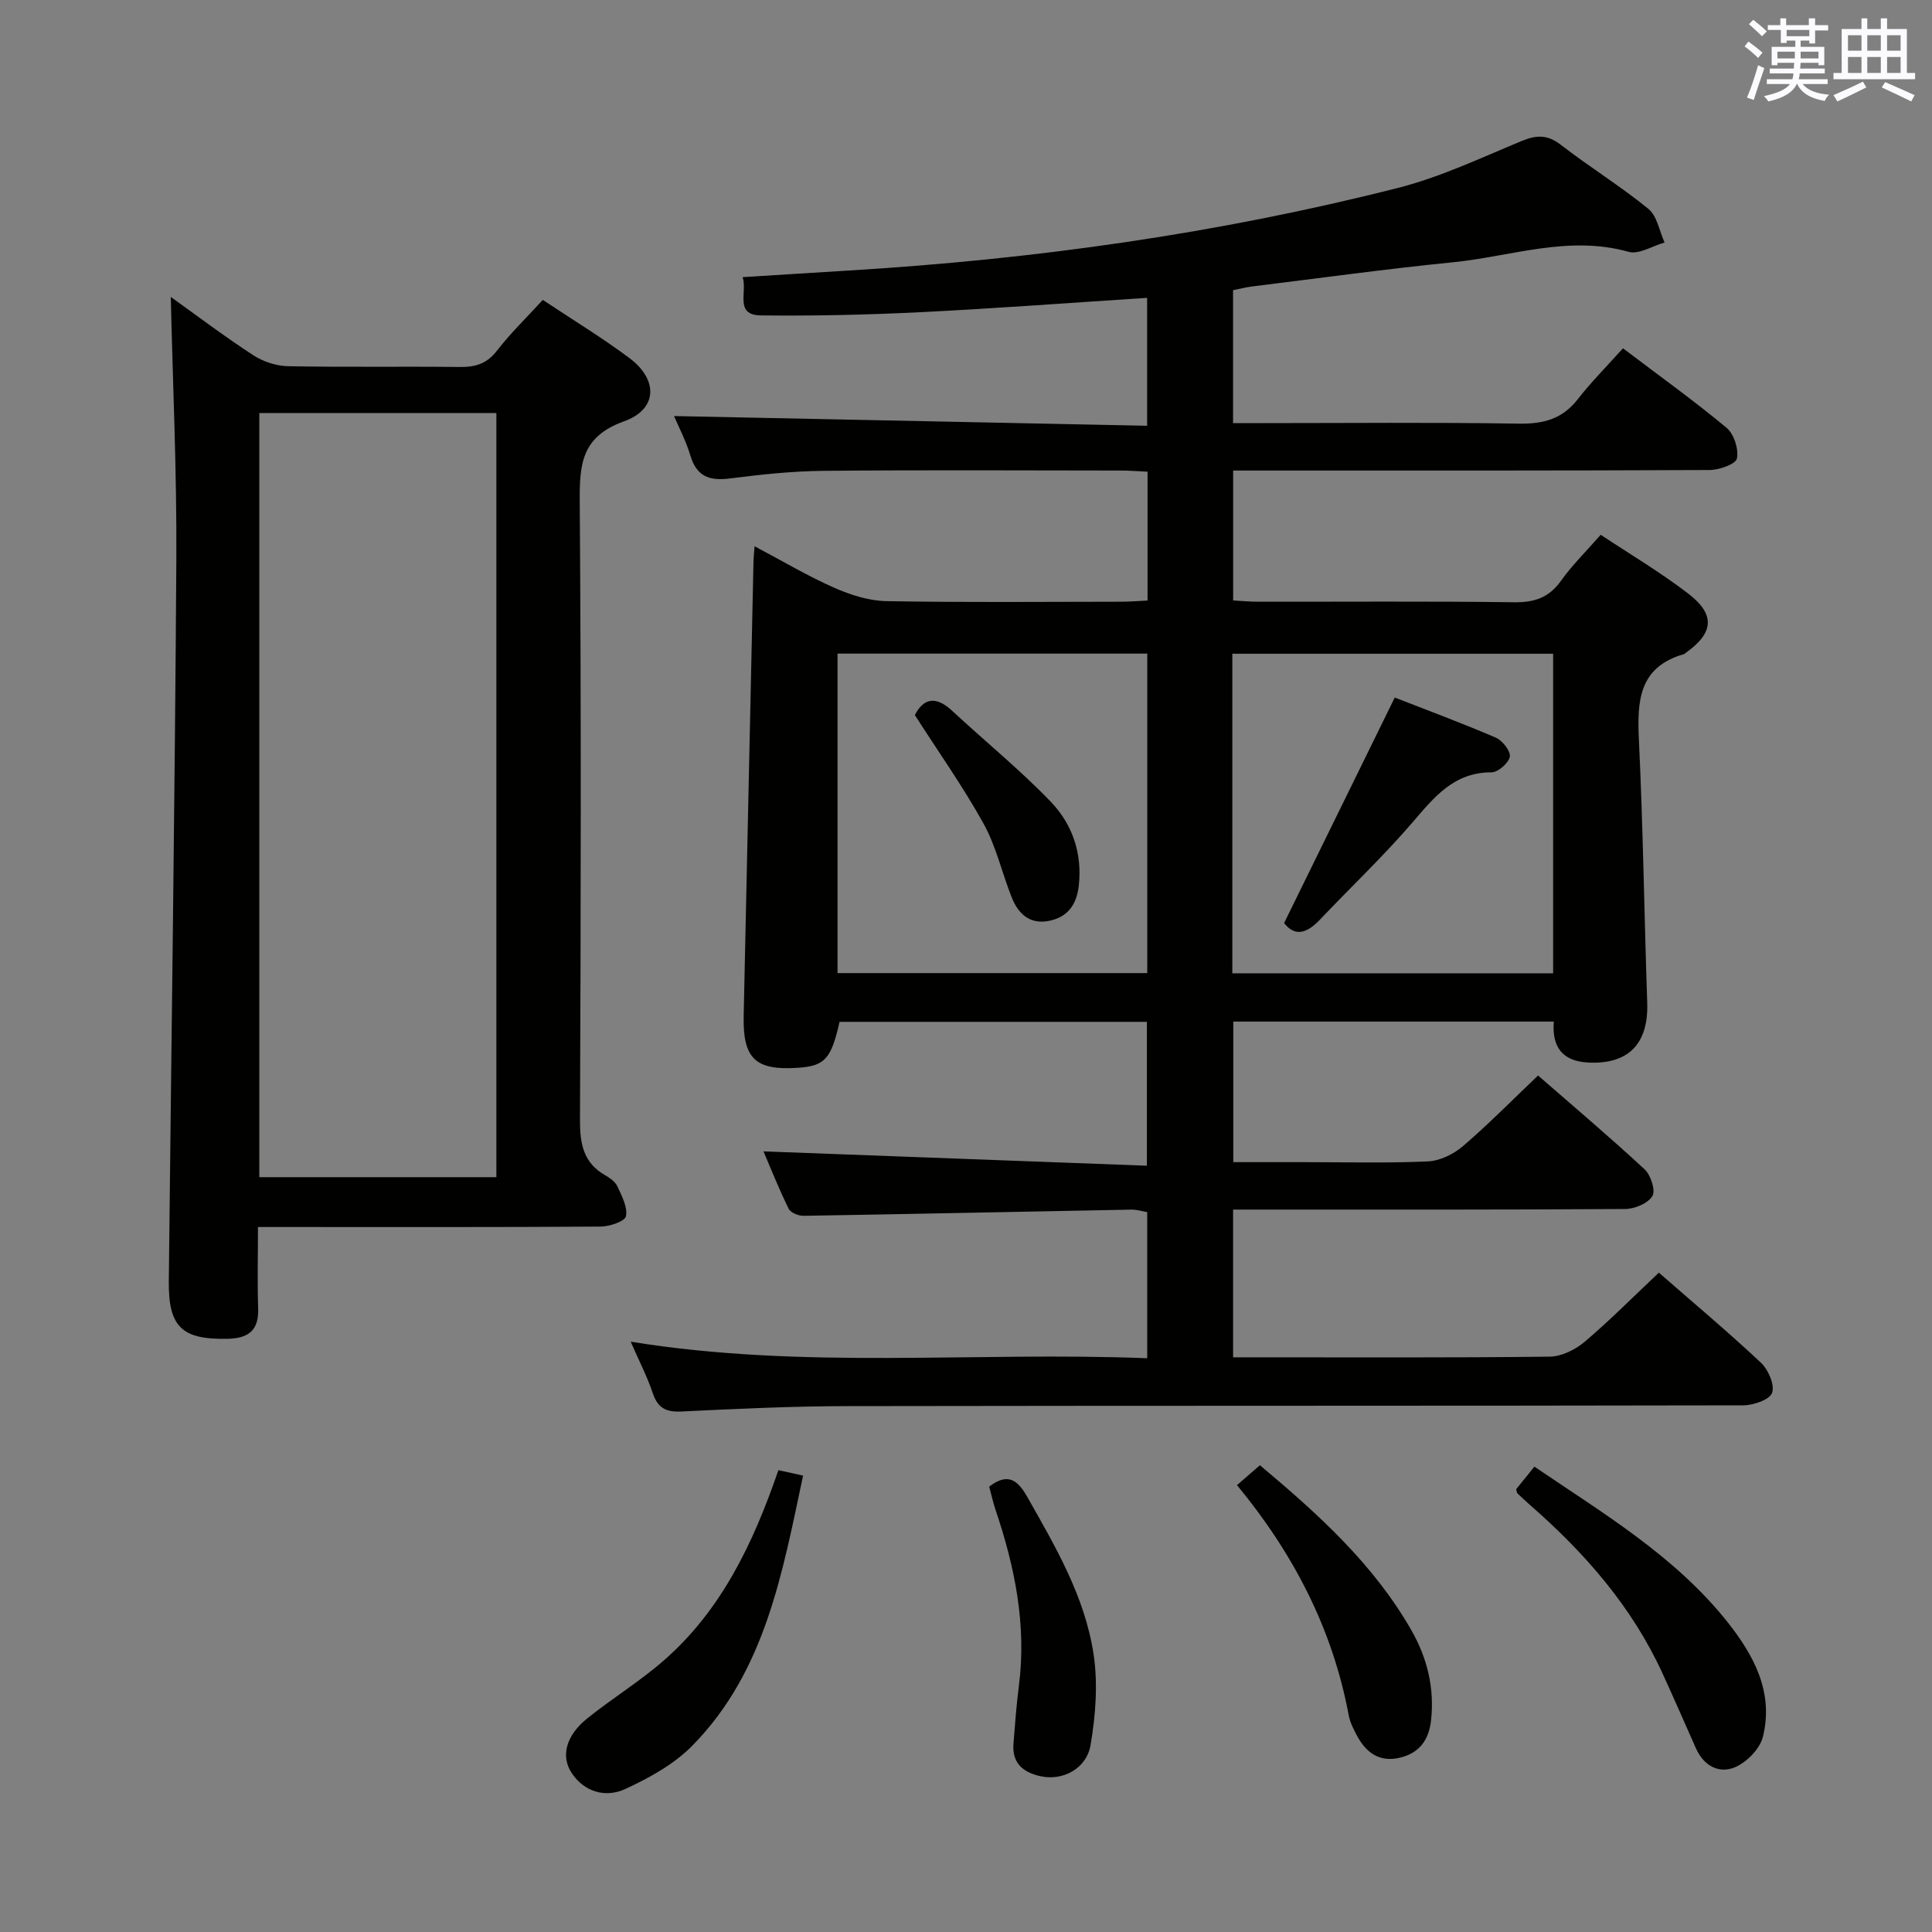 <svg enable-background="new 0 0 400 400" viewBox="0 0 400 400" xmlns="http://www.w3.org/2000/svg"><rect x="0" y="0" width="400" height="400" fill="#808080" stroke="none"/><g fill="#010100"><path d="m343.45 263.49c6.95 6.07 14.22 12.17 21.13 18.64 1.52 1.43 2.88 4.55 2.32 6.23-.47 1.41-3.85 2.59-5.94 2.6-61.83.13-123.65.05-185.48.16-11.48.02-22.96.56-34.43 1.12-3.19.15-4.87-.74-5.9-3.8-1.15-3.42-2.83-6.67-4.57-10.66 35.88 5.83 71.31 2.01 106.94 3.43 0-10.42 0-20.18 0-30.25-1.05-.18-2.16-.54-3.26-.52-22.63.42-45.26.91-67.89 1.28-1.06.02-2.7-.65-3.1-1.48-2.03-4.15-3.74-8.45-5.2-11.86 26.32.98 52.63 1.97 79.38 2.97 0-10.62 0-20.01 0-29.79-21.23 0-42.44 0-63.63 0-1.73 7.69-3.05 9.13-8.58 9.51-8.85.61-11.46-1.9-11.27-10.72.69-31.45 1.36-62.9 2.04-94.35.01-.66.1-1.32.22-2.9 5.73 3.03 10.95 6.14 16.47 8.58 3.37 1.49 7.18 2.71 10.82 2.78 16.16.29 32.33.13 48.49.12 1.79 0 3.57-.15 5.58-.24 0-9.04 0-17.63 0-26.68-1.97-.09-3.76-.24-5.54-.24-20.5-.02-41-.13-61.49.06-6.46.06-12.94.75-19.36 1.57-4.2.54-6.93-.29-8.25-4.69-.94-3.14-2.5-6.09-3.4-8.22 32.51.67 65.18 1.33 97.95 2.01 0-9.71 0-18.12 0-26.48-15.91 1.02-31.47 2.2-47.05 2.97-10.97.54-21.97.79-32.95.66-5.51-.07-2.71-4.89-3.75-7.92 7.59-.47 14.85-.94 22.12-1.38 38.37-2.32 76.31-7.63 113.58-17.1 8.77-2.23 17.13-6.2 25.55-9.69 3.09-1.28 5.37-1.38 8.16.78 5.92 4.58 12.33 8.53 18.12 13.25 1.81 1.47 2.27 4.6 3.35 6.97-2.5.7-5.31 2.53-7.44 1.93-12.46-3.51-24.32.96-36.38 2.16-13.88 1.39-27.72 3.3-41.57 5.01-1.3.16-2.57.5-3.95.77v27.52h6.15c17.66 0 35.33-.18 52.99.11 5.05.08 8.98-.91 12.18-5 2.86-3.66 6.16-6.97 9.41-10.6 7.79 5.91 14.82 10.94 21.45 16.47 1.54 1.28 2.53 4.4 2.14 6.35-.23 1.15-3.64 2.37-5.63 2.38-30.83.15-61.66.11-92.49.11-1.97 0-3.93 0-6.18 0v26.9c1.67.09 3.41.26 5.15.26 17.66.02 35.33-.12 52.99.11 4.23.06 7.24-.94 9.74-4.45 2.3-3.23 5.18-6.05 8.22-9.52 6.1 4.05 12.36 7.76 18.1 12.16 5.69 4.36 5.31 8.15-.46 12.26-.14.1-.26.24-.41.29-9.37 2.68-9.71 9.74-9.32 17.82.87 18.11 1.1 36.25 1.72 54.37.29 8.49-3.92 12.84-12.33 12.36-5.16-.3-7.44-3.14-7.01-8.47-22.21 0-44.12 0-66.36 0v29.1h14.77c8.5 0 17.01.23 25.49-.15 2.48-.11 5.32-1.48 7.25-3.13 5.29-4.53 10.18-9.51 15.59-14.66 7.16 6.25 14.77 12.67 22.06 19.43 1.28 1.19 2.31 4.38 1.61 5.53-.91 1.51-3.65 2.66-5.62 2.68-25 .17-49.99.12-74.99.12-1.97 0-3.94 0-6.2 0v30.59h4.58c20.33 0 40.66.1 60.99-.14 2.44-.03 5.28-1.44 7.21-3.07 5.21-4.42 10.02-9.28 15.37-14.32zm-88.31-61.98h66.42c0-22.2 0-44.08 0-66.16-22.26 0-44.27 0-66.42 0zm-81.74-.04h64.13c0-22.24 0-44.12 0-66.15-21.5 0-42.7 0-64.13 0z"/><path d="m35.36 61.48c5.15 3.68 10.96 8.08 17.05 12.05 2.06 1.35 4.81 2.25 7.26 2.29 11.82.23 23.65.02 35.48.16 3.22.04 5.62-.63 7.72-3.35 2.83-3.66 6.19-6.91 9.51-10.54 6.11 4.07 12.22 7.78 17.92 12.03 6 4.48 5.88 10.6-1.08 13.1-8.92 3.2-9.25 8.99-9.19 16.8.31 42.64.23 85.29.05 127.94-.02 4.89.72 8.77 5.18 11.34.99.57 2.11 1.35 2.56 2.32.91 1.98 2.15 4.3 1.78 6.19-.21 1.05-3.39 2.13-5.24 2.14-21.82.15-43.64.09-65.47.09-1.63 0-3.25 0-5.48 0 0 5.94-.14 11.41.04 16.86.16 4.58-2.04 6.19-6.33 6.28-9.43.2-12.27-2.41-12.17-11.91.53-49.77 1.25-99.54 1.56-149.31.11-18.19-.74-36.42-1.15-54.48zm67.41 24.03c-16.68 0-32.74 0-49.08 0v158.21h49.08c0-52.84 0-105.39 0-158.21z"/><path d="m313.91 308.32c1.09-1.35 2.31-2.86 3.77-4.67 14.29 9.72 29.09 18.49 39.95 32.14 5.51 6.93 9.64 14.62 7.36 23.8-.62 2.49-3.34 5.26-5.78 6.3-3.31 1.4-6.48-.3-8.08-3.91-2.29-5.15-4.54-10.32-6.89-15.45-6.35-13.89-16.16-25.08-27.55-35.01-.87-.76-1.71-1.56-2.55-2.36-.09-.11-.08-.32-.23-.84z"/><path d="m161.16 304.38c1.73.38 3.12.69 5.11 1.13-4.31 20.21-7.8 40.48-22.88 55.86-3.81 3.89-8.98 6.75-14 9.05-3.95 1.81-8.35.66-11-3.29-2.37-3.54-1.19-7.82 3.19-11.35 5.17-4.16 10.9-7.66 15.88-12.02 11.87-10.39 18.46-24.15 23.7-39.38z"/><path d="m256.11 307.48c1.61-1.4 3.06-2.66 4.74-4.12 12.12 10.16 23.52 20.47 31.34 34.13 3.31 5.79 4.82 11.95 4.1 18.64-.44 4.07-2.4 6.83-6.48 7.79-4.25.99-7.02-1.08-8.9-4.64-.69-1.31-1.4-2.7-1.67-4.14-3.34-17.9-11.44-33.48-23.13-47.66z"/><path d="m204.8 307.8c3.63-2.8 5.74-1.66 7.81 1.99 5.91 10.42 12.04 20.82 13.82 32.81.9 6.07.4 12.55-.63 18.65-.83 4.96-5.76 7.45-10.21 6.53-3.68-.76-6.1-2.65-5.76-6.8.32-3.96.6-7.93 1.11-11.87 1.64-12.65-.83-24.73-4.86-36.62-.51-1.56-.86-3.17-1.28-4.69z"/><path d="m288.77 144.42c6.57 2.57 13.83 5.25 20.94 8.31 1.36.59 3.08 2.8 2.88 3.94-.24 1.31-2.44 3.23-3.78 3.23-7.79-.01-11.85 5.11-16.35 10.35-6.05 7.04-12.82 13.45-19.22 20.19-2.58 2.71-5.08 3.63-7.38.67 7.51-15.32 14.97-30.53 22.91-46.69z"/><path d="m189.41 148.05c1.73-3.37 4.22-4.14 7.72-.89 6.78 6.3 14 12.16 20.4 18.81 4.46 4.63 6.57 10.65 5.82 17.39-.44 3.96-2.32 6.56-6.24 7.31-3.93.75-6.31-1.5-7.64-4.86-2.02-5.07-3.22-10.56-5.83-15.28-4.23-7.63-9.31-14.8-14.23-22.48z"/></g><path d="m361.2 9.6.8-1c.9.7 1.9 1.4 2.9 2.3l-.9 1.1c-1-1-2-1.8-2.8-2.4zm.5 10.6c.9-2.1 1.6-4.3 2.3-6.7.4.2.8.4 1.3.6-.7 2.1-1.5 4.3-2.2 6.6zm.4-15.2.9-.9c1 .8 2 1.6 2.8 2.4l-1 1c-.9-.9-1.8-1.7-2.7-2.5zm12.5-1.2h1.2v1.4h2.7v1.1h-2.7v2.7h-1.2v-.6h-1.8v1.3h4.9v3.8h-1.2v-.5h-3.7c0 .4-.1.9-.1 1.2h5.1v1h-5.2c0 .5-.1.9-.2 1.2h6v1h-5.2c1.1 1.3 2.9 2 5.5 2.2-.4.4-.7.8-.9 1.3-2.9-.5-4.8-1.6-5.7-3.5h-.1c-.8 1.7-2.7 2.9-5.9 3.6-.2-.4-.6-.8-.9-1.1 2.8-.6 4.6-1.4 5.4-2.5h-4.8v-1h5.3c.1-.3.2-.7.2-1.2h-4.9v-1h5c0-.4 0-.8.1-1.2h-3.5v.5h-1.2v-3.8h4.9v-1.3h-1.8v.5h-1.2v-2.7h-2.7v-1h2.6v-1.4h1.2v1.4h4.7v-1.4zm-6.6 8.3h3.6c0-.4 0-.9 0-1.4h-3.6zm1.9-4.6h4.7v-1.3h-4.7zm6.6 3.2h-3.7v1.4h3.7z" fill="#fbfafc"/><path d="m385.3 3.8h1.3v2.2h2.8v-2.2h1.3v2.2h4.1v9.1h1.7v1.3h-16.9v-1.3h1.7v-9.1h4.1v-2.2zm.4 13.1.7 1.2c-1.8.9-3.8 1.9-6 2.9-.2-.4-.5-.8-.8-1.3 2.3-1 4.3-1.9 6.1-2.8zm-3.1-6.4h2.8v-3.2h-2.8zm0 4.6h2.8v-3.3h-2.8zm4-4.6h2.8v-3.2h-2.8zm0 4.6h2.8v-3.3h-2.8zm3.7 1.9c2.1.9 4.1 1.8 6.1 2.7l-.7 1.3c-2.2-1.1-4.2-2-6.1-2.9zm3.2-9.7h-2.8v3.2h2.8zm-2.8 7.8h2.8v-3.3h-2.8z" fill="#fbfafc"/></svg>